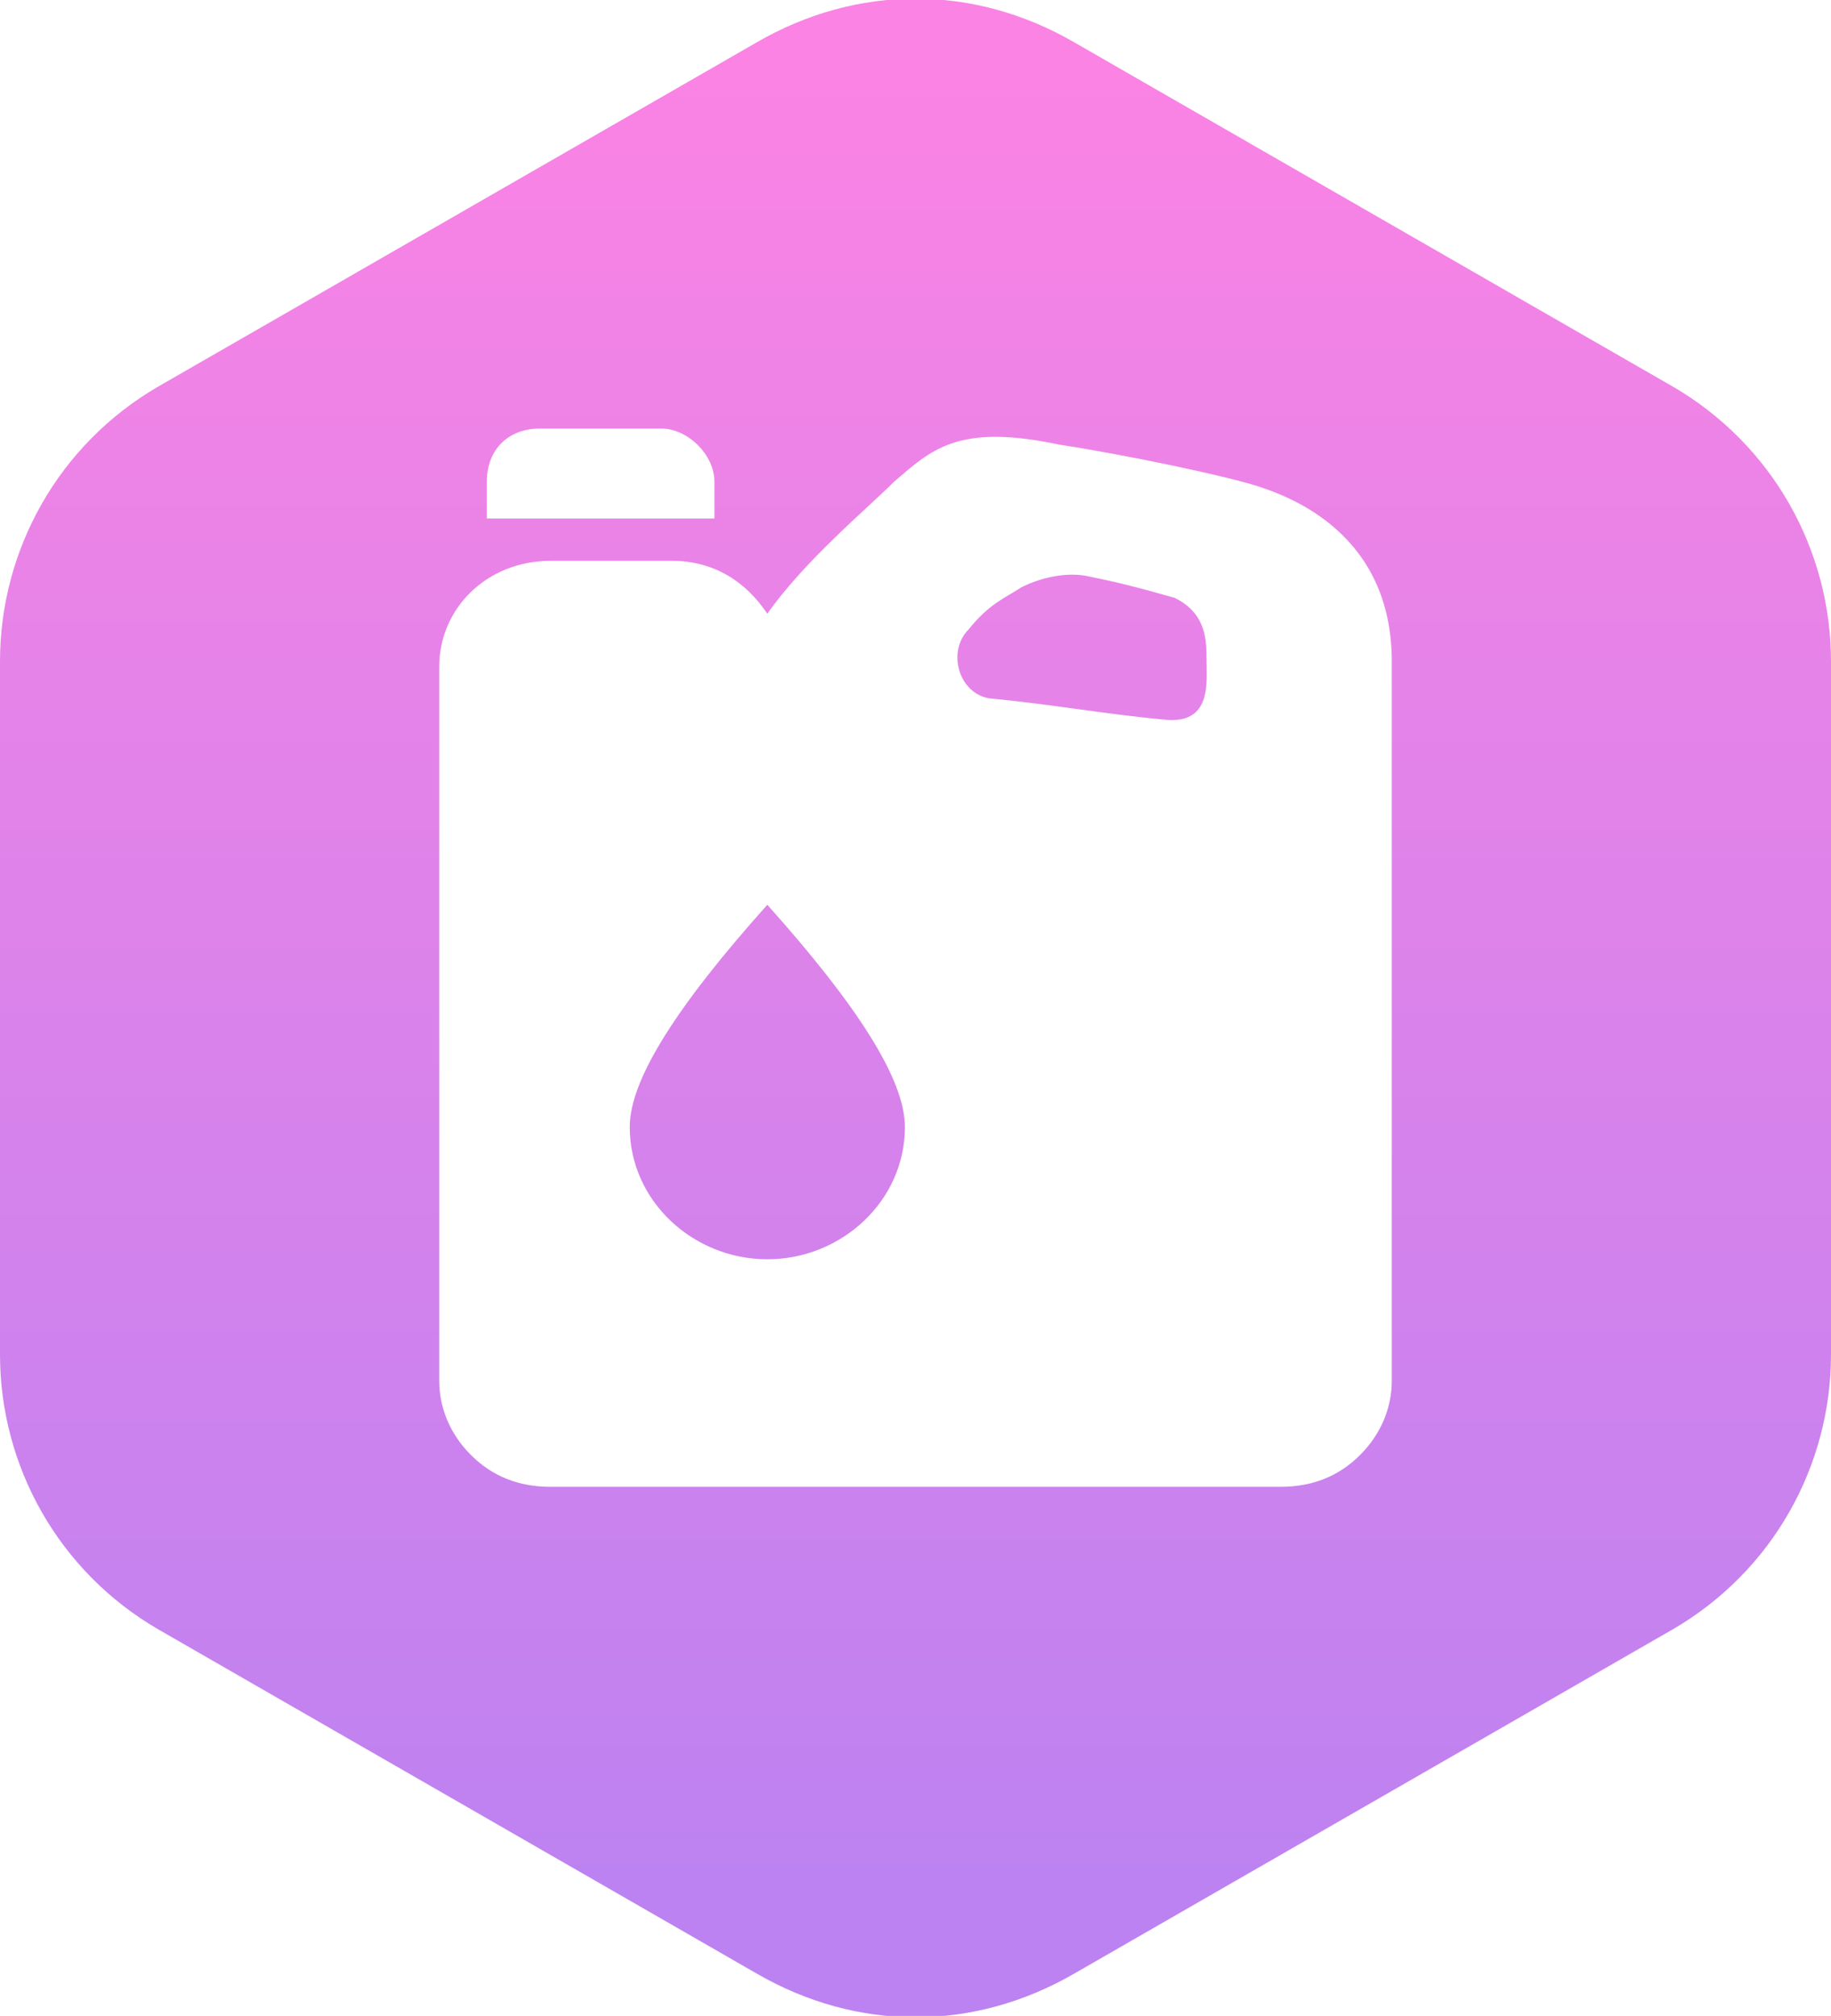 <?xml version="1.0" encoding="utf-8"?>
<!-- Generator: Adobe Illustrator 22.1.0, SVG Export Plug-In . SVG Version: 6.00 Build 0)  -->
<svg version="1.1" id="图层_1" xmlns="http://www.w3.org/2000/svg" xmlns:xlink="http://www.w3.org/1999/xlink" x="0px" y="0px"
	 viewBox="0 0 34.6 38.1" style="enable-background:new 0 0 34.6 38.1;" xml:space="preserve">
<style type="text/css">
	.st0{fill:url(#SVGID_1_);}
</style>
<linearGradient id="SVGID_1_" gradientUnits="userSpaceOnUse" x1="17.32" y1="36.072" x2="17.32" y2="1.431">
	<stop  offset="0" style="stop-color:#BC82F1"/>
	<stop  offset="1" style="stop-color:#FA83E4"/>
</linearGradient>
<path class="st0" d="M22.8,12.5c0,0.4,0.1,1.2-0.8,1.1c-1.1-0.1-2.2-0.3-3.3-0.4c-0.6-0.1-0.8-0.9-0.4-1.3c0.4-0.5,0.7-0.6,1-0.8
	c0.4-0.2,0.9-0.3,1.3-0.2c0.5,0.1,0.9,0.2,1.6,0.4C22.8,11.6,22.8,12.1,22.8,12.5z M11.9,21.3c0,1.4,1.2,2.5,2.6,2.5
	c1.4,0,2.6-1.1,2.6-2.5c0-0.9-0.9-2.3-2.6-4.2C12.8,19,11.9,20.4,11.9,21.3z M34.6,12.5v13.1c0,2.1-1.1,4.1-3,5.2l-11.3,6.5
	c-1.9,1.1-4.1,1.1-6,0L3,30.8c-1.9-1.1-3-3.1-3-5.2V12.5c0-2.1,1.1-4.1,3-5.2l11.3-6.5c1.9-1.1,4.1-1.1,6,0l11.3,6.5
	C33.5,8.4,34.6,10.4,34.6,12.5z M9.1,9.8h4.4V9.1c0-0.5-0.5-1-1-1h-2.3h0c-0.6,0-1,0.4-1,1V9.8z M26.3,17.6c0-0.1,0-0.1,0-0.2v-4.9
	c0-2.4-1.9-3.1-2.5-3.3c-0.6-0.2-2.5-0.6-3.8-0.8c-1.9-0.4-2.4,0.1-3.1,0.7c-0.5,0.5-1.7,1.5-2.4,2.5c-0.4-0.6-1-1-1.8-1h-2.3
	c-1.2,0-2.1,0.9-2.1,2v13.5c0,0.5,0.2,1,0.6,1.4c0.4,0.4,0.9,0.6,1.5,0.6h13.8c0.6,0,1.1-0.2,1.5-0.6c0.4-0.4,0.6-0.9,0.6-1.4V17.6z
	"/>
</svg>
